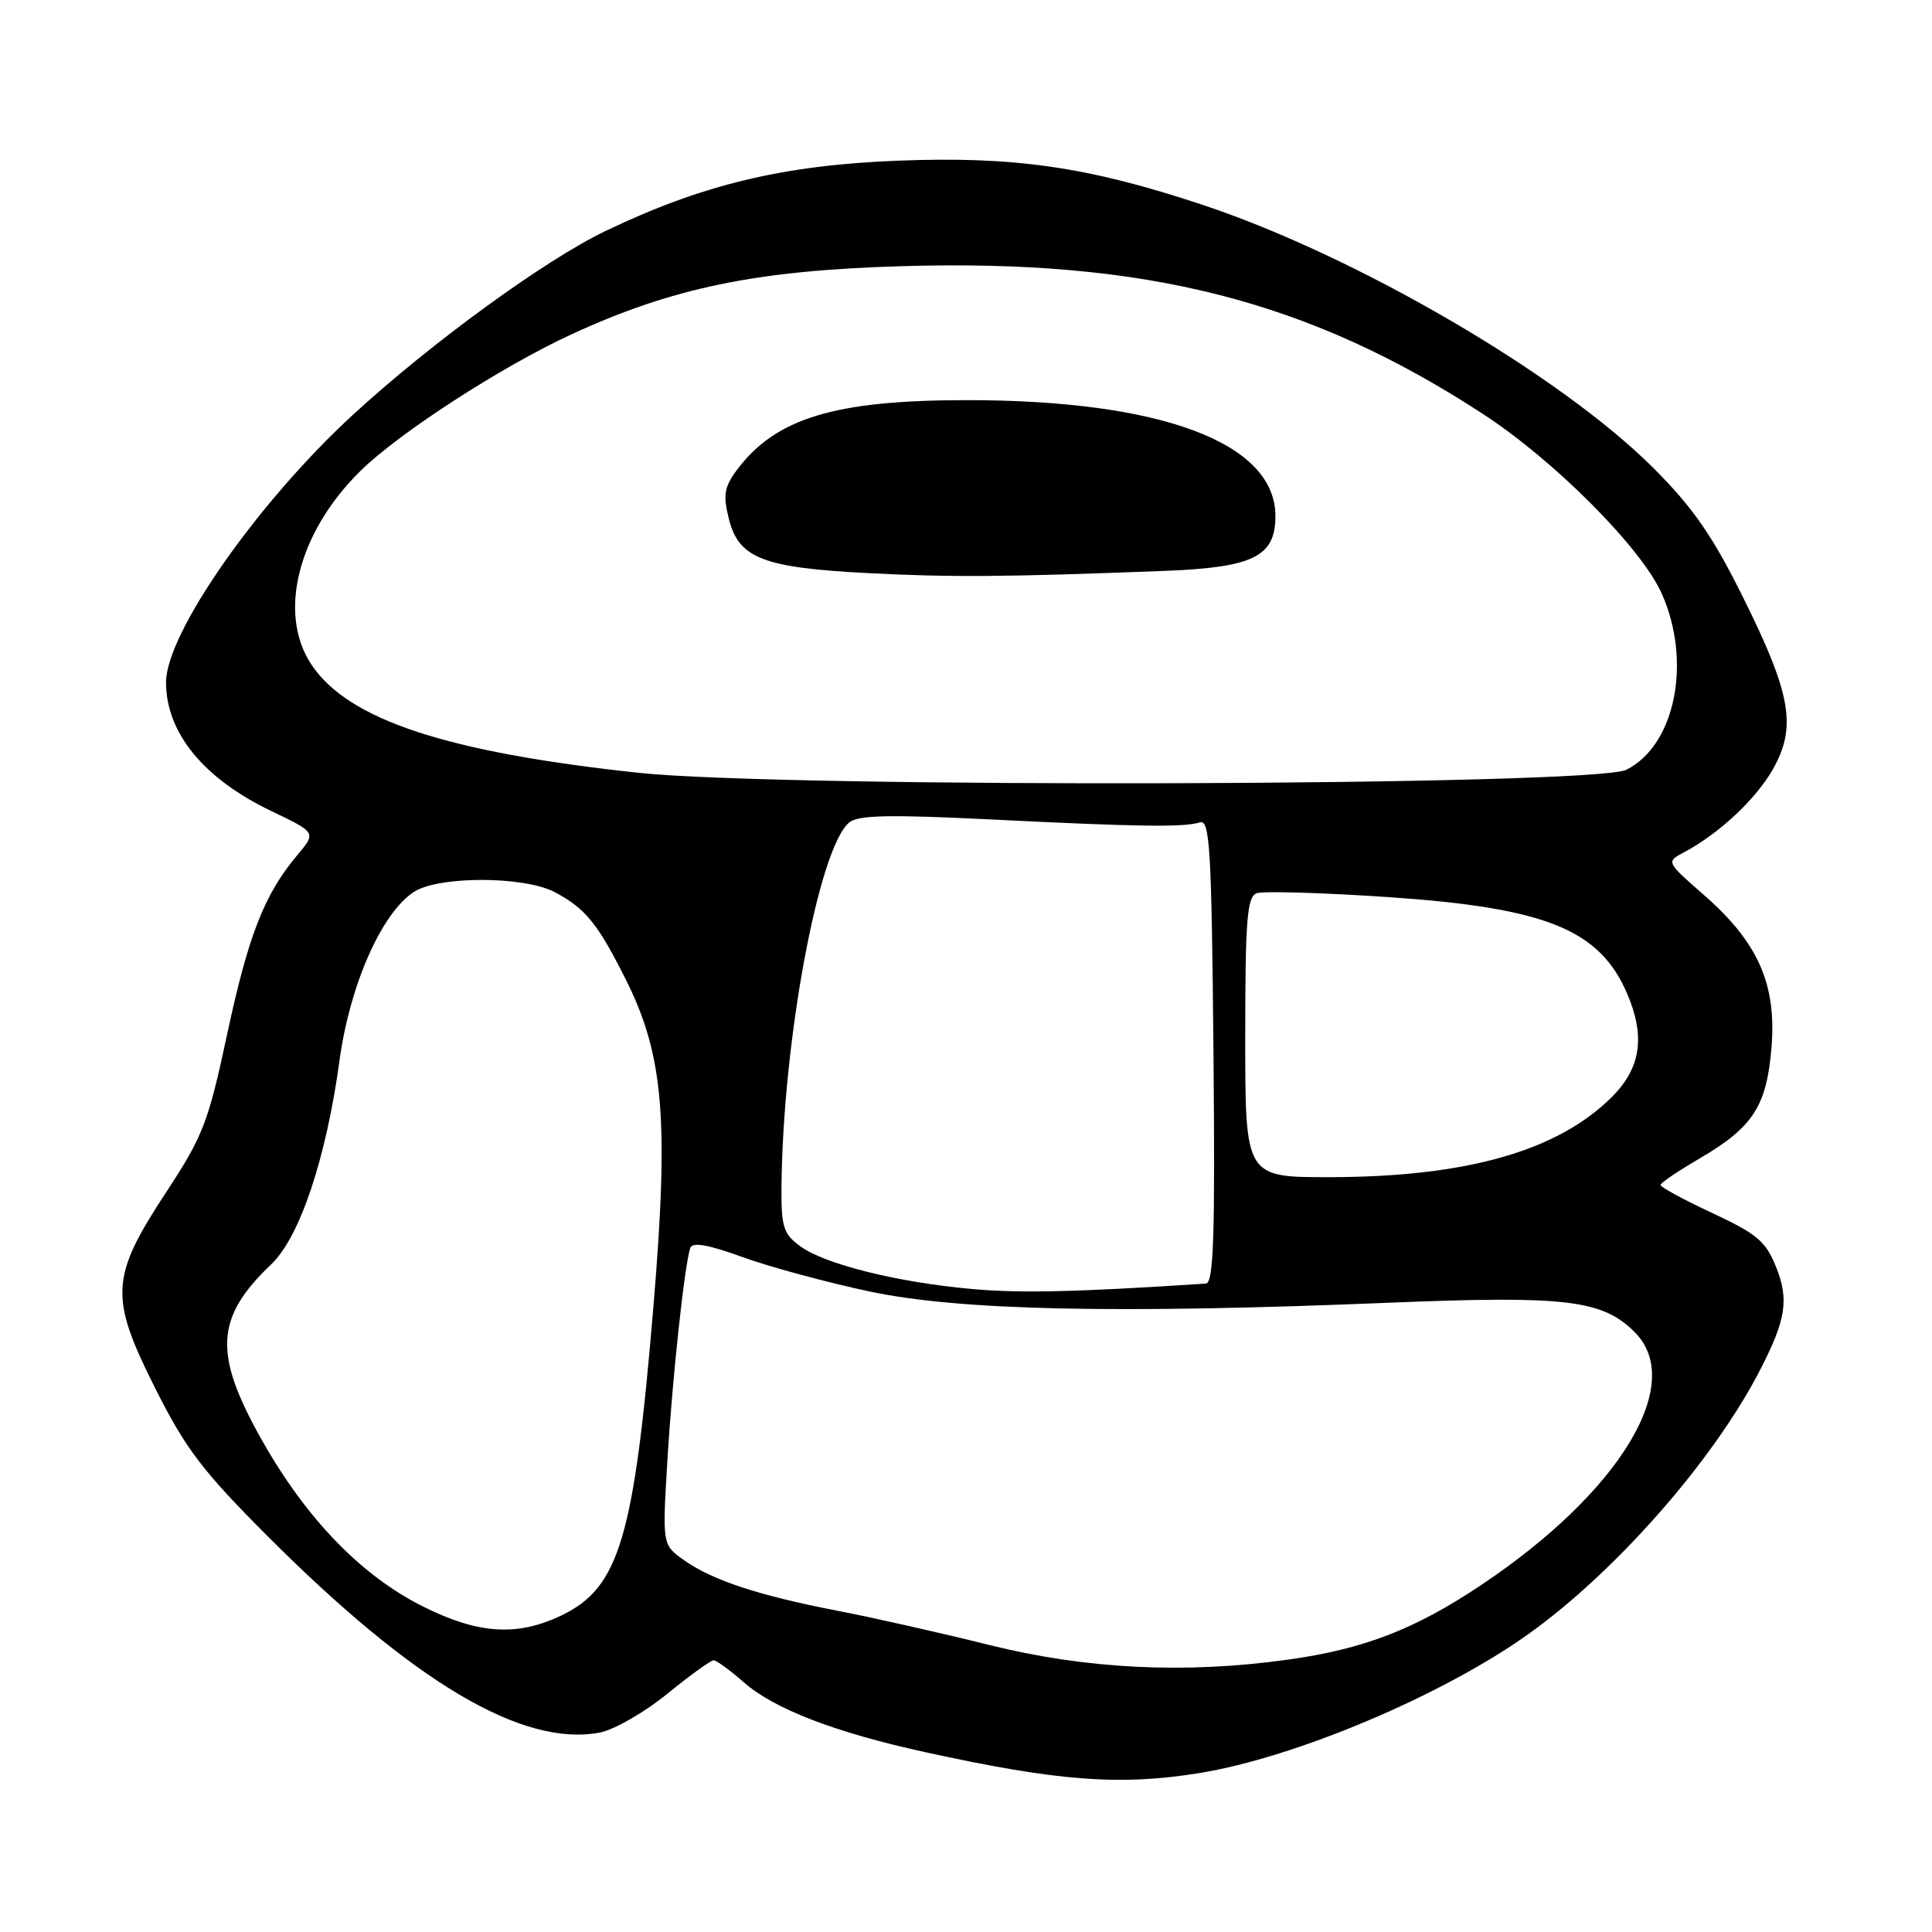 <?xml version="1.0" encoding="UTF-8" standalone="no"?>
<!DOCTYPE svg PUBLIC "-//W3C//DTD SVG 1.1//EN" "http://www.w3.org/Graphics/SVG/1.1/DTD/svg11.dtd" >
<svg xmlns="http://www.w3.org/2000/svg" xmlns:xlink="http://www.w3.org/1999/xlink" version="1.1" viewBox="0 0 256 256">
 <g >
 <path fill="currentColor"
d=" M 158.93 234.94 C 171.68 232.87 191.11 224.66 202.50 216.54 C 214.11 208.25 227.06 193.50 233.22 181.53 C 236.66 174.85 237.07 172.21 235.34 167.88 C 233.98 164.48 232.81 163.50 226.88 160.73 C 223.10 158.97 220.02 157.30 220.03 157.01 C 220.05 156.73 222.38 155.15 225.21 153.50 C 232.30 149.36 234.11 146.56 234.74 138.70 C 235.40 130.39 232.94 124.85 225.79 118.60 C 220.76 114.20 220.76 114.20 223.13 112.94 C 227.81 110.45 232.71 105.86 234.95 101.87 C 238.09 96.28 237.33 91.96 230.95 79.12 C 226.91 70.98 224.32 67.25 219.10 62.03 C 206.74 49.67 179.79 33.94 159.34 27.14 C 144.18 22.10 134.42 20.69 119.00 21.29 C 103.79 21.88 93.04 24.46 80.23 30.61 C 72.22 34.45 57.20 45.38 46.79 54.94 C 34.13 66.57 22.00 83.92 22.00 90.41 C 22.00 97.10 26.99 103.19 35.99 107.49 C 41.91 110.32 41.91 110.32 39.41 113.29 C 35.03 118.49 32.92 123.89 30.10 137.03 C 27.61 148.70 26.90 150.54 22.06 157.91 C 14.61 169.25 14.47 171.81 20.56 183.94 C 24.59 191.96 26.82 194.90 35.40 203.49 C 54.83 222.96 69.24 231.49 79.44 229.58 C 81.34 229.22 85.37 226.92 88.39 224.46 C 91.40 222.01 94.17 220.00 94.55 220.00 C 94.93 220.00 96.72 221.30 98.54 222.90 C 102.57 226.44 110.60 229.54 122.50 232.15 C 140.13 236.02 148.37 236.65 158.93 234.94 Z  M 131.00 217.95 C 124.67 216.37 115.67 214.34 111.00 213.44 C 100.54 211.42 94.38 209.39 90.63 206.73 C 87.76 204.69 87.76 204.69 88.43 193.60 C 89.08 182.67 90.70 167.60 91.47 165.35 C 91.74 164.55 93.89 164.93 98.42 166.58 C 102.02 167.89 109.59 169.93 115.23 171.13 C 127.14 173.65 147.90 174.10 184.00 172.62 C 207.53 171.66 212.32 172.23 216.61 176.52 C 223.40 183.31 214.66 197.71 196.30 210.00 C 187.49 215.90 180.71 218.52 170.59 219.92 C 156.98 221.82 143.86 221.16 131.00 217.95 Z  M 56.05 212.87 C 47.89 208.79 40.60 201.27 34.73 190.87 C 28.25 179.41 28.50 174.61 35.93 167.54 C 39.72 163.94 43.22 153.50 44.99 140.50 C 46.35 130.52 50.56 120.99 54.83 118.19 C 58.10 116.05 69.43 116.07 73.50 118.21 C 77.56 120.35 79.22 122.39 82.94 129.83 C 87.93 139.81 88.65 148.32 86.59 173.02 C 84.03 203.73 82.08 210.33 74.46 214.02 C 68.57 216.87 63.41 216.55 56.05 212.87 Z  M 128.69 170.79 C 118.83 169.90 109.23 167.50 106.00 165.11 C 103.81 163.50 103.51 162.53 103.55 157.38 C 103.71 138.01 108.47 112.34 112.53 108.98 C 113.70 108.00 117.89 107.92 131.27 108.58 C 150.92 109.56 156.87 109.64 159.00 108.97 C 160.31 108.56 160.54 112.46 160.79 139.25 C 161.02 163.77 160.81 170.02 159.79 170.08 C 142.58 171.21 135.12 171.38 128.69 170.79 Z  M 165.00 137.47 C 165.00 121.94 165.24 118.84 166.50 118.36 C 167.32 118.05 175.23 118.28 184.08 118.88 C 204.90 120.30 211.99 123.18 215.63 131.72 C 218.03 137.35 217.41 141.52 213.61 145.33 C 206.42 152.51 194.35 155.95 176.25 155.98 C 165.00 156.00 165.00 156.00 165.00 137.47 Z  M 84.50 102.39 C 59.09 99.65 46.18 95.38 41.29 88.10 C 36.75 81.35 39.45 70.58 47.74 62.42 C 52.84 57.39 66.37 48.63 75.64 44.34 C 89.09 38.13 100.17 35.83 119.50 35.27 C 151.84 34.31 173.40 39.80 196.48 54.84 C 205.98 61.03 217.48 72.58 220.19 78.65 C 224.21 87.67 221.99 98.75 215.50 102.00 C 211.19 104.15 103.83 104.47 84.50 102.39 Z  M 154.21 75.65 C 166.08 75.20 169.00 73.76 169.00 68.38 C 169.00 58.67 153.85 53.00 128.00 53.02 C 110.55 53.04 102.77 55.41 97.63 62.29 C 95.97 64.52 95.79 65.59 96.57 68.72 C 97.87 73.97 101.06 75.22 115.00 75.94 C 126.06 76.51 133.16 76.46 154.21 75.65 Z "/>
</g>
</svg>